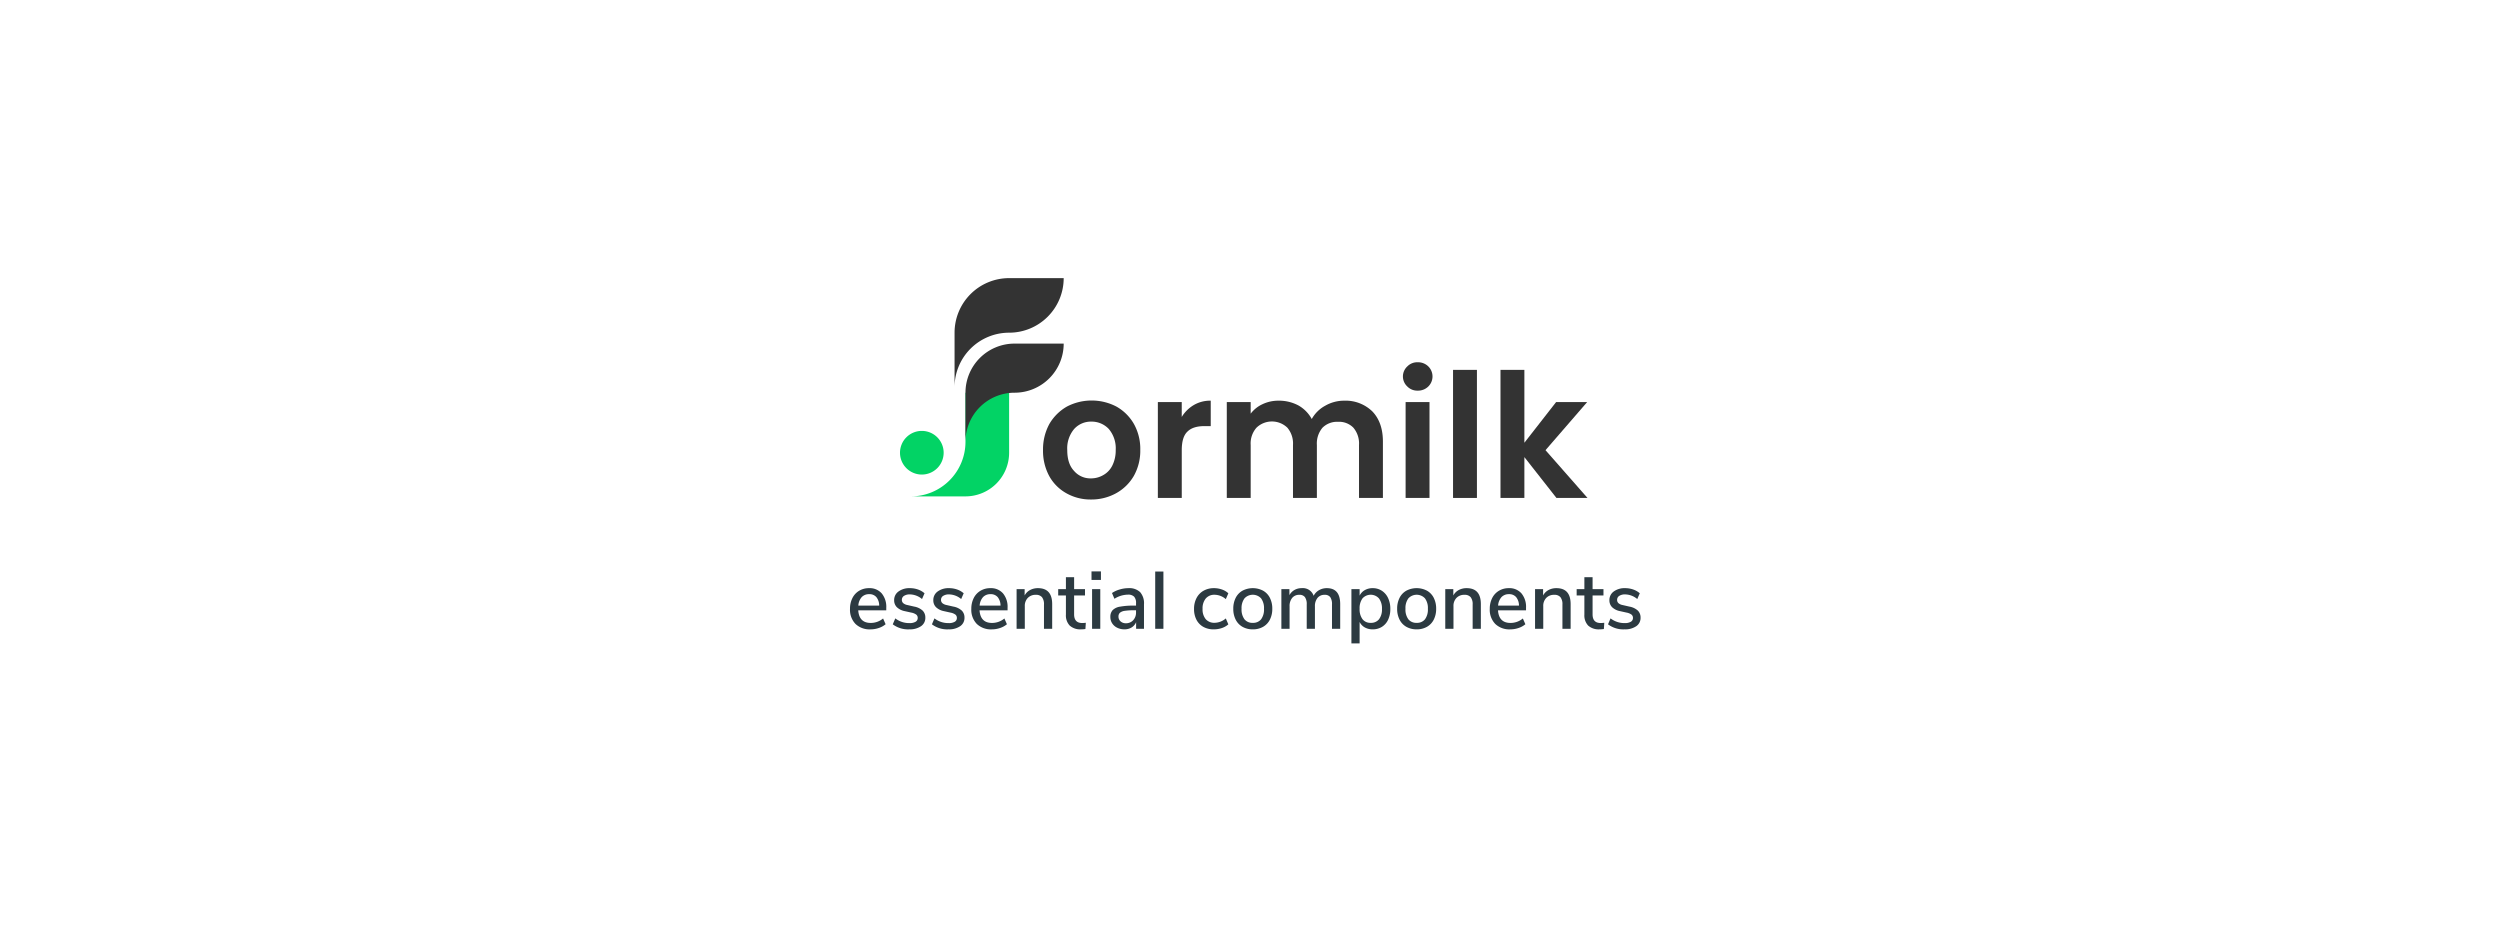 <svg xmlns="http://www.w3.org/2000/svg" xmlns:xlink="http://www.w3.org/1999/xlink" width="800" height="300" viewBox="0 0 800 300"><defs><clipPath id="a"><rect width="220" height="70.841" fill="#fff"/></clipPath></defs><g transform="translate(-280 -332)"><rect width="800" height="300" transform="translate(280 332)" fill="#fff"/><g transform="translate(0 9)"><g transform="translate(568 412)" clip-path="url(#a)"><path d="M3.492,69.842a17.46,17.46,0,0,0,17.46-17.46v17.46Zm17.46-33.175H34.919V55.874A13.967,13.967,0,0,1,20.952,69.841Z" fill="#02d365"/><path d="M6.984,62.857A6.984,6.984,0,1,0,0,55.873,6.984,6.984,0,0,0,6.984,62.857Z" fill="#02d365"/><path d="M61.111,70.841a15.678,15.678,0,0,1-7.859-1.994,14.054,14.054,0,0,1-5.515-5.538A16.958,16.958,0,0,1,45.768,55a16.977,16.977,0,0,1,2.02-8.31A15.234,15.234,0,0,1,53.412,41.1a17.14,17.14,0,0,1,15.834,0,14.841,14.841,0,0,1,5.624,5.594A16.4,16.4,0,0,1,76.89,55a16.423,16.423,0,0,1-2.075,8.307,14.822,14.822,0,0,1-5.678,5.538A16.3,16.3,0,0,1,61.111,70.841Zm0-6.757a7.763,7.763,0,0,0,3.931-1.052,7.059,7.059,0,0,0,2.894-3.046A10.808,10.808,0,0,0,69.028,55a9.572,9.572,0,0,0-2.239-6.757,7.528,7.528,0,0,0-5.569-2.326,7.206,7.206,0,0,0-5.46,2.326A9.572,9.572,0,0,0,53.521,55c0,2.935.71,5.151,2.184,6.7a6.875,6.875,0,0,0,5.406,2.382Z" fill="#333"/><path d="M90.158,44.423A11.2,11.2,0,0,1,94.035,40.6a10.355,10.355,0,0,1,5.4-1.385v8.141H97.42c-2.4,0-4.2.554-5.4,1.717-1.256,1.163-1.856,3.157-1.856,5.981V70.342H82.514V39.66h7.644Z" fill="#333"/><path d="M142.138,39.217a12.269,12.269,0,0,1,9.009,3.434c2.239,2.326,3.385,5.538,3.385,9.692v18h-7.648V53.4a7.84,7.84,0,0,0-1.8-5.538,6.414,6.414,0,0,0-4.914-1.883,6.618,6.618,0,0,0-4.969,1.883,7.84,7.84,0,0,0-1.8,5.538V70.342h-7.643V53.4a7.84,7.84,0,0,0-1.8-5.538,7.128,7.128,0,0,0-9.883,0,7.616,7.616,0,0,0-1.856,5.538V70.342h-7.646V39.66h7.644v3.711a10.013,10.013,0,0,1,3.822-3.046,11.783,11.783,0,0,1,5.078-1.108,13.227,13.227,0,0,1,6.334,1.5,11.006,11.006,0,0,1,4.313,4.373,10.744,10.744,0,0,1,4.313-4.264A12.107,12.107,0,0,1,142.138,39.217Z" fill="#333"/><path d="M165.672,36.006a4.451,4.451,0,0,1-3.331-1.329,4.373,4.373,0,0,1,0-6.424,4.451,4.451,0,0,1,3.331-1.329,4.663,4.663,0,0,1,3.385,1.329,4.507,4.507,0,0,1,0,6.424,4.663,4.663,0,0,1-3.385,1.329Zm3.767,3.655V70.343h-7.644V39.661Z" fill="#333"/><path d="M184.618,29.359h-7.644V70.342h7.644Z" fill="#333"/><path d="M210.064,70.342,199.8,57.272v13.07h-7.644V29.363H199.8V52.679l10.156-13.016h9.937L206.564,55.056,220,70.342Z" fill="#333"/><path d="M36.666,36.667H20.952V52.381A15.713,15.713,0,0,1,36.666,36.667ZM52.381,20.952H36.666A15.713,15.713,0,0,0,20.952,36.666H36.667A15.713,15.713,0,0,0,52.381,20.952Z" fill="#333" fill-rule="evenodd"/><path d="M17.46,17.46V34.92A17.46,17.46,0,0,1,34.92,17.46,17.461,17.461,0,0,0,41.6,16.131a17.461,17.461,0,0,0,5.665-3.785,17.46,17.46,0,0,0,3.785-5.665A17.46,17.46,0,0,0,52.381,0H34.92A17.46,17.46,0,0,0,17.46,17.46Z" fill="#333" fill-rule="evenodd"/></g><path d="M95.606,20.1h-8.97q.286,4.03,4,4.03a6.127,6.127,0,0,0,3.952-1.43l.806,1.846a6.6,6.6,0,0,1-2.184,1.2,8.186,8.186,0,0,1-2.652.442,6.51,6.51,0,0,1-4.8-1.742,6.473,6.473,0,0,1-1.755-4.81,7.523,7.523,0,0,1,.767-3.458,5.639,5.639,0,0,1,2.158-2.34A6.034,6.034,0,0,1,90.094,13a5.114,5.114,0,0,1,4.043,1.664,6.715,6.715,0,0,1,1.469,4.6Zm-5.46-5.174a3.153,3.153,0,0,0-2.405.949,4.51,4.51,0,0,0-1.079,2.717h6.682a4.346,4.346,0,0,0-.9-2.717A2.876,2.876,0,0,0,90.146,14.924Zm12.818,11.258a8.1,8.1,0,0,1-5.278-1.612l.806-1.9a7.226,7.226,0,0,0,4.55,1.508,3.656,3.656,0,0,0,1.95-.429,1.355,1.355,0,0,0,.676-1.209,1.33,1.33,0,0,0-.455-1.066,3.823,3.823,0,0,0-1.573-.65l-2.106-.468a5.047,5.047,0,0,1-2.548-1.274,3.08,3.08,0,0,1-.858-2.236,3.343,3.343,0,0,1,1.391-2.782A5.845,5.845,0,0,1,103.172,13a7.714,7.714,0,0,1,2.574.429,6.293,6.293,0,0,1,2.106,1.209l-.806,1.846A6.178,6.178,0,0,0,103.172,15a3.315,3.315,0,0,0-1.885.468,1.464,1.464,0,0,0-.689,1.274,1.378,1.378,0,0,0,.429,1.053,2.906,2.906,0,0,0,1.365.611l2.158.494a5.4,5.4,0,0,1,2.7,1.287,3.1,3.1,0,0,1,.858,2.275,3.174,3.174,0,0,1-1.391,2.717A6.311,6.311,0,0,1,102.964,26.182Zm12.532,0a8.1,8.1,0,0,1-5.278-1.612l.806-1.9a7.226,7.226,0,0,0,4.55,1.508,3.656,3.656,0,0,0,1.95-.429,1.355,1.355,0,0,0,.676-1.209,1.33,1.33,0,0,0-.455-1.066,3.823,3.823,0,0,0-1.573-.65l-2.106-.468a5.047,5.047,0,0,1-2.548-1.274,3.08,3.08,0,0,1-.858-2.236,3.343,3.343,0,0,1,1.391-2.782A5.845,5.845,0,0,1,115.7,13a7.714,7.714,0,0,1,2.574.429,6.293,6.293,0,0,1,2.106,1.209l-.806,1.846A6.178,6.178,0,0,0,115.7,15a3.315,3.315,0,0,0-1.885.468,1.464,1.464,0,0,0-.689,1.274,1.378,1.378,0,0,0,.429,1.053,2.906,2.906,0,0,0,1.365.611l2.158.494a5.4,5.4,0,0,1,2.7,1.287,3.1,3.1,0,0,1,.858,2.275,3.174,3.174,0,0,1-1.391,2.717A6.311,6.311,0,0,1,115.5,26.182ZM134.424,20.1h-8.97q.286,4.03,4,4.03a6.127,6.127,0,0,0,3.952-1.43l.806,1.846a6.6,6.6,0,0,1-2.184,1.2,8.186,8.186,0,0,1-2.652.442,6.51,6.51,0,0,1-4.8-1.742,6.473,6.473,0,0,1-1.755-4.81,7.523,7.523,0,0,1,.767-3.458,5.639,5.639,0,0,1,2.158-2.34A6.034,6.034,0,0,1,128.912,13a5.114,5.114,0,0,1,4.043,1.664,6.715,6.715,0,0,1,1.469,4.6Zm-5.46-5.174a3.153,3.153,0,0,0-2.4.949,4.51,4.51,0,0,0-1.079,2.717h6.682a4.345,4.345,0,0,0-.9-2.717A2.876,2.876,0,0,0,128.964,14.924ZM144.148,13q4.55,0,4.55,5.122V26h-2.626V18.252a3.625,3.625,0,0,0-.637-2.366,2.461,2.461,0,0,0-1.989-.754,3.4,3.4,0,0,0-2.548.988,3.639,3.639,0,0,0-.962,2.652V26H137.31V13.312h2.574V15.34a4.218,4.218,0,0,1,1.742-1.742A5.262,5.262,0,0,1,144.148,13Zm14.144,11.154a8.651,8.651,0,0,0,1.17-.078l-.13,2a8.549,8.549,0,0,1-1.352.1,5,5,0,0,1-3.679-1.209,4.735,4.735,0,0,1-1.209-3.5V15.34h-2.47V13.312h2.47V9.49h2.626v3.822H159.2V15.34h-3.484v6.032Q155.718,24.154,158.292,24.154ZM161.464,26V13.312h2.626V26Zm-.182-18.356H164.3v2.73h-3.016ZM173.06,13a5.052,5.052,0,0,1,3.783,1.274,5.374,5.374,0,0,1,1.235,3.874V26h-2.522V23.894a3.638,3.638,0,0,1-1.469,1.7,4.337,4.337,0,0,1-2.275.585,5.151,5.151,0,0,1-2.288-.507,3.93,3.93,0,0,1-1.625-1.417,3.671,3.671,0,0,1-.585-2.028,3.123,3.123,0,0,1,.715-2.171,4.264,4.264,0,0,1,2.366-1.131,23.766,23.766,0,0,1,4.537-.338h.6v-.754a3.012,3.012,0,0,0-.611-2.106,2.627,2.627,0,0,0-1.989-.65,8.186,8.186,0,0,0-4.316,1.326l-.78-1.846a8.591,8.591,0,0,1,2.457-1.131A9.709,9.709,0,0,1,173.06,13Zm-.78,11.232a3.057,3.057,0,0,0,2.34-.975,3.53,3.53,0,0,0,.91-2.509v-.676h-.468a20.256,20.256,0,0,0-3.12.182,3.061,3.061,0,0,0-1.56.611,1.591,1.591,0,0,0-.468,1.235,1.984,1.984,0,0,0,.663,1.521A2.414,2.414,0,0,0,172.28,24.232ZM181.666,26V7.67h2.626V26Zm18.72.182a6.645,6.645,0,0,1-3.341-.806,5.474,5.474,0,0,1-2.184-2.275,7.344,7.344,0,0,1-.767-3.445,7.377,7.377,0,0,1,.793-3.484,5.707,5.707,0,0,1,2.236-2.34A6.622,6.622,0,0,1,200.49,13a7.544,7.544,0,0,1,2.561.442,5.534,5.534,0,0,1,2.015,1.2l-.806,1.872a5.57,5.57,0,0,0-3.562-1.4,3.571,3.571,0,0,0-2.847,1.183,4.939,4.939,0,0,0-1.027,3.341,4.834,4.834,0,0,0,1.014,3.289,3.6,3.6,0,0,0,2.86,1.157,5.57,5.57,0,0,0,3.562-1.4l.806,1.9a5.916,5.916,0,0,1-2.08,1.183A7.942,7.942,0,0,1,200.386,26.182Zm12.506,0a6.537,6.537,0,0,1-3.289-.806,5.439,5.439,0,0,1-2.184-2.3,7.5,7.5,0,0,1-.767-3.471,7.563,7.563,0,0,1,.767-3.5,5.439,5.439,0,0,1,2.184-2.3,7.114,7.114,0,0,1,6.578,0,5.439,5.439,0,0,1,2.184,2.3,7.563,7.563,0,0,1,.767,3.5,7.5,7.5,0,0,1-.767,3.471,5.439,5.439,0,0,1-2.184,2.3A6.537,6.537,0,0,1,212.892,26.182Zm0-2.08a3.224,3.224,0,0,0,2.665-1.144,5.244,5.244,0,0,0,.923-3.354,5.2,5.2,0,0,0-.936-3.341,3.618,3.618,0,0,0-5.3,0A5.2,5.2,0,0,0,209.3,19.6a5.244,5.244,0,0,0,.923,3.354A3.224,3.224,0,0,0,212.892,24.1ZM236.6,13q4.264,0,4.264,5.122V26h-2.626V18.226a3.935,3.935,0,0,0-.559-2.353,2.117,2.117,0,0,0-1.807-.741,2.8,2.8,0,0,0-2.262.988,4.068,4.068,0,0,0-.832,2.7V26h-2.626V18.226a3.866,3.866,0,0,0-.572-2.353,2.124,2.124,0,0,0-1.794-.741,2.831,2.831,0,0,0-2.288.988,4.068,4.068,0,0,0-.832,2.7V26h-2.626V13.312h2.574v1.924a4.28,4.28,0,0,1,1.612-1.651A4.546,4.546,0,0,1,228.544,13a3.641,3.641,0,0,1,3.822,2.444,4.386,4.386,0,0,1,1.716-1.794A4.925,4.925,0,0,1,236.6,13Zm14.664,0a5.269,5.269,0,0,1,2.925.832,5.531,5.531,0,0,1,2,2.34,8.045,8.045,0,0,1,.715,3.484,7.933,7.933,0,0,1-.7,3.432,5.3,5.3,0,0,1-1.989,2.288,5.443,5.443,0,0,1-2.951.806,5.078,5.078,0,0,1-2.522-.611,4.023,4.023,0,0,1-1.664-1.755V30.68h-2.626V13.312h2.626v2.08a4.1,4.1,0,0,1,1.664-1.768A4.993,4.993,0,0,1,251.268,13Zm-.624,11.1a3.216,3.216,0,0,0,2.652-1.157,5.109,5.109,0,0,0,.936-3.289,5.272,5.272,0,0,0-.949-3.354,3.535,3.535,0,0,0-5.278-.026,5.263,5.263,0,0,0-.923,3.328,5.263,5.263,0,0,0,.923,3.328A3.164,3.164,0,0,0,250.644,24.1Zm14.69,2.08a6.537,6.537,0,0,1-3.289-.806,5.439,5.439,0,0,1-2.184-2.3,7.5,7.5,0,0,1-.767-3.471,7.563,7.563,0,0,1,.767-3.5,5.439,5.439,0,0,1,2.184-2.3,7.114,7.114,0,0,1,6.578,0,5.439,5.439,0,0,1,2.184,2.3,7.563,7.563,0,0,1,.767,3.5,7.5,7.5,0,0,1-.767,3.471,5.439,5.439,0,0,1-2.184,2.3A6.537,6.537,0,0,1,265.334,26.182Zm0-2.08A3.224,3.224,0,0,0,268,22.958a5.244,5.244,0,0,0,.923-3.354,5.2,5.2,0,0,0-.936-3.341,3.618,3.618,0,0,0-5.3,0,5.2,5.2,0,0,0-.936,3.341,5.244,5.244,0,0,0,.923,3.354A3.224,3.224,0,0,0,265.334,24.1ZM281.324,13q4.55,0,4.55,5.122V26h-2.626V18.252a3.625,3.625,0,0,0-.637-2.366,2.461,2.461,0,0,0-1.989-.754,3.4,3.4,0,0,0-2.548.988,3.639,3.639,0,0,0-.962,2.652V26h-2.626V13.312h2.574V15.34A4.218,4.218,0,0,1,278.8,13.6,5.262,5.262,0,0,1,281.324,13Zm19.006,7.1h-8.97q.286,4.03,4,4.03a6.127,6.127,0,0,0,3.952-1.43l.806,1.846a6.6,6.6,0,0,1-2.184,1.2,8.186,8.186,0,0,1-2.652.442,6.51,6.51,0,0,1-4.8-1.742,6.473,6.473,0,0,1-1.755-4.81,7.524,7.524,0,0,1,.767-3.458,5.639,5.639,0,0,1,2.158-2.34A6.034,6.034,0,0,1,294.818,13a5.114,5.114,0,0,1,4.043,1.664,6.715,6.715,0,0,1,1.469,4.6Zm-5.46-5.174a3.153,3.153,0,0,0-2.4.949,4.511,4.511,0,0,0-1.079,2.717h6.682a4.346,4.346,0,0,0-.9-2.717A2.876,2.876,0,0,0,294.87,14.924ZM310.054,13q4.55,0,4.55,5.122V26h-2.626V18.252a3.625,3.625,0,0,0-.637-2.366,2.461,2.461,0,0,0-1.989-.754,3.4,3.4,0,0,0-2.548.988,3.639,3.639,0,0,0-.962,2.652V26h-2.626V13.312h2.574V15.34a4.218,4.218,0,0,1,1.742-1.742A5.262,5.262,0,0,1,310.054,13ZM324.2,24.154a8.651,8.651,0,0,0,1.17-.078l-.13,2a8.549,8.549,0,0,1-1.352.1,5,5,0,0,1-3.679-1.209,4.735,4.735,0,0,1-1.209-3.5V15.34h-2.47V13.312H319V9.49h2.626v3.822h3.484V15.34h-3.484v6.032Q321.624,24.154,324.2,24.154Zm7.644,2.028a8.1,8.1,0,0,1-5.278-1.612l.806-1.9a7.225,7.225,0,0,0,4.55,1.508,3.656,3.656,0,0,0,1.95-.429,1.355,1.355,0,0,0,.676-1.209,1.33,1.33,0,0,0-.455-1.066,3.823,3.823,0,0,0-1.573-.65l-2.106-.468a5.047,5.047,0,0,1-2.548-1.274,3.08,3.08,0,0,1-.858-2.236,3.343,3.343,0,0,1,1.391-2.782A5.845,5.845,0,0,1,332.05,13a7.714,7.714,0,0,1,2.574.429,6.293,6.293,0,0,1,2.106,1.209l-.806,1.846A6.178,6.178,0,0,0,332.05,15a3.315,3.315,0,0,0-1.885.468,1.464,1.464,0,0,0-.689,1.274A1.378,1.378,0,0,0,329.9,17.8a2.906,2.906,0,0,0,1.365.611l2.158.494a5.4,5.4,0,0,1,2.7,1.287,3.1,3.1,0,0,1,.858,2.275,3.174,3.174,0,0,1-1.391,2.717A6.311,6.311,0,0,1,331.842,26.182Z" transform="translate(468 498.21)" fill="#2c3a41"/></g></g></svg>